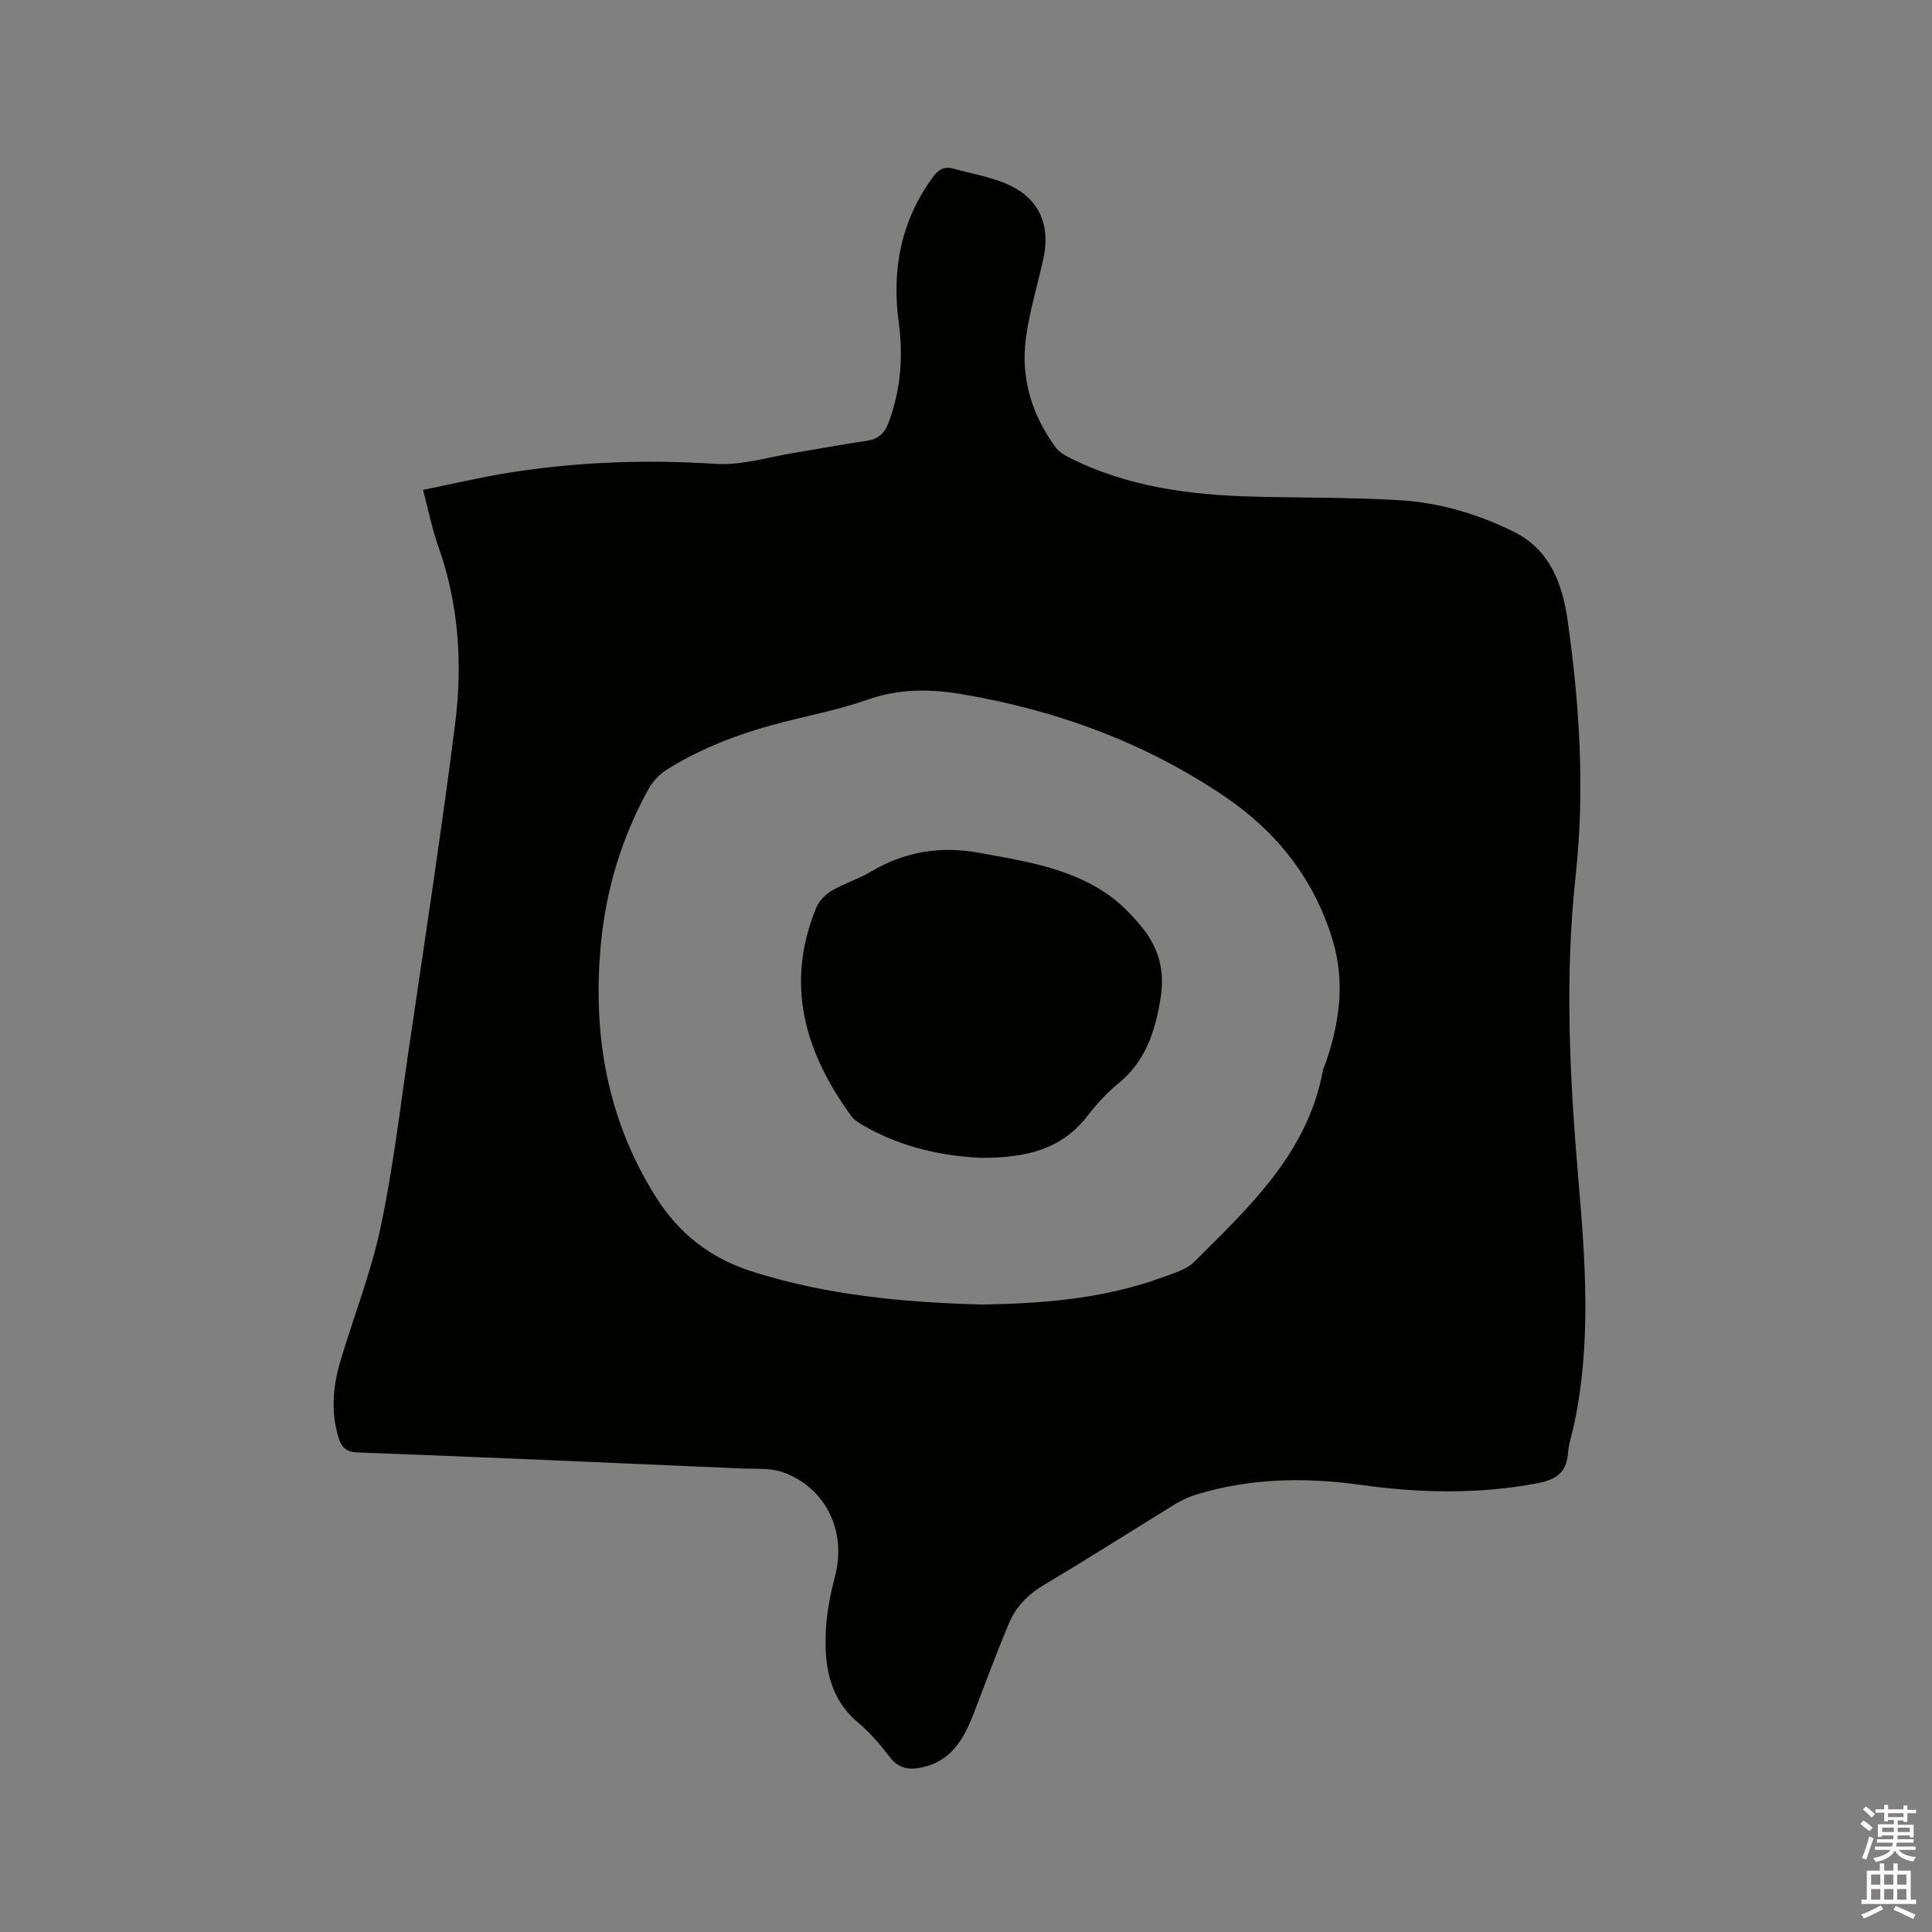 <svg enable-background="new 0 0 400 400" viewBox="0 0 400 400" xmlns="http://www.w3.org/2000/svg"><rect x="0" y="0" width="400" height="400" fill="#808080" stroke="none"/><path d="m385.2 377.6.6-.7c.6.4 1.3.9 1.9 1.5l-.6.7c-.8-.5-1.4-1-1.9-1.5zm.3 7.1c.6-1.4 1.1-2.9 1.5-4.5.3.1.6.3.9.4-.5 1.4-1 2.9-1.5 4.4zm.2-10.1.6-.6c.7.5 1.3 1.1 1.9 1.6l-.7.7c-.6-.6-1.2-1.2-1.8-1.7zm8.4-.8h.8v.9h1.8v.7h-1.8v1.8h-.8v-.3h-1.2v.9h3.3v2.6h-.8v-.4h-2.5c0 .3 0 .6-.1.8h3.4v.7h-3.5c0 .3-.1.6-.1.8h4v.7h-3.5c.7.9 1.9 1.3 3.6 1.5-.2.2-.4.5-.6.9-1.9-.3-3.2-1.1-3.8-2.3-.5 1.1-1.8 2-3.9 2.4-.2-.3-.4-.5-.6-.8 1.9-.4 3.1-.9 3.6-1.7h-3.2v-.7h3.5c.1-.2.1-.5.2-.8h-3.3v-.7h3.4c0-.2 0-.5 0-.8h-2.4v.3h-.8v-2.6h3.3v-.9h-1.2v.3h-.8v-1.8h-1.8v-.7h1.8v-.9h.8v.9h3.2zm-4.4 5.5h2.4c0-.3 0-.6 0-.9h-2.4zm1.2-3.1h3.2v-.8h-3.2zm4.4 2.2h-2.4v.9h2.5v-.9z" fill="#fcfafa"/><path d="m389.2 385.8h.9v1.5h1.9v-1.5h.9v1.5h2.7v6h1.1v.9h-11.3v-.9h1.1v-6h2.7zm.2 8.7.5.8c-1.2.6-2.5 1.3-4 1.9-.2-.3-.3-.6-.6-.8 1.6-.6 3-1.3 4.1-1.9zm-2-4.3h1.9v-2.1h-1.9zm0 3.1h1.9v-2.2h-1.9zm2.7-3.1h1.9v-2.1h-1.9zm0 3.1h1.9v-2.2h-1.9zm2.4 1.3c1.4.6 2.7 1.2 4.1 1.8l-.5.9c-1.5-.7-2.8-1.4-4.1-1.9zm2.2-6.5h-1.9v2.1h1.9zm-1.9 5.2h1.9v-2.2h-1.9z" fill="#fcfafa"/><g fill="#010100"><path d="m87.58 101.43c6.09-1.23 11.93-2.63 17.85-3.57 14.17-2.25 28.4-2.75 42.77-1.82 5.36.35 10.86-1.42 16.29-2.29 4.91-.78 9.8-1.76 14.73-2.44 2.48-.34 3.87-1.45 4.75-3.82 2.52-6.73 3.05-13.64 2.11-20.66-1.48-10.98.42-21.06 7.04-30.14 1.16-1.6 2.37-2.3 4.24-1.78 3.86 1.07 7.92 1.73 11.52 3.37 6.22 2.84 8.6 8.29 7.19 15-1.2 5.68-2.99 11.28-3.7 17.02-1.02 8.19 1.33 15.74 6.26 22.4.65.88 1.73 1.53 2.73 2.03 12.01 6.07 24.97 7.76 38.21 8.09 10.06.25 20.13.15 30.17.74 8.18.48 16.02 2.8 23.44 6.41 7.81 3.8 10.33 11.01 11.41 18.66 2.45 17.44 3.56 34.96 1.64 52.57-2.3 21.07-1.24 42.12.57 63.16 1.45 16.92 2.68 33.83-.92 50.66-.42 1.97-1.11 3.91-1.25 5.89-.3 4.14-2.69 5.5-6.47 6.21-12.13 2.26-24.22 2.02-36.37.32-11.44-1.6-22.82-1.44-33.99 1.95-1.6.48-3.16 1.22-4.59 2.09-9.03 5.53-17.95 11.25-27.06 16.65-3.36 1.99-5.85 4.58-7.3 8.05-2.57 6.14-4.87 12.39-7.26 18.6-2.01 5.21-4.6 9.81-10.68 11.14-2.7.59-4.86.26-6.7-2.14-1.93-2.51-4.01-5.01-6.43-7.03-6.16-5.12-7.16-11.99-6.79-19.24.19-3.77.95-7.56 1.91-11.23 2.37-9.14-1.81-18.16-10.69-21.43-2.67-.98-5.84-.69-8.79-.82-26.46-1.16-52.91-2.33-79.38-3.32-2.48-.09-3.37-1.13-3.97-3.12-1.58-5.26-1.15-10.52.37-15.66 2.73-9.23 6.31-18.26 8.32-27.64 2.55-11.89 3.96-24.02 5.73-36.07 3.33-22.74 6.83-45.47 9.73-68.27 1.57-12.36.79-24.72-3.42-36.68-1.32-3.66-2.07-7.52-3.22-11.84zm115.72 168.66c12.29-.19 25.15-1.13 37.47-5.67 2.26-.83 4.87-1.56 6.48-3.17 11.46-11.41 23.46-22.53 26.63-39.54.11-.62.44-1.19.64-1.79 2.83-8.29 3.99-16.68 1.4-25.25-3.8-12.59-11.5-22.4-22.24-29.68-16.55-11.23-34.95-17.97-54.62-21.28-6.54-1.1-12.95-1.14-19.41 1.14-5.47 1.93-11.22 3.09-16.87 4.5-8.68 2.17-17.02 5.19-24.64 9.94-1.52.95-2.95 2.41-3.82 3.97-5.61 10.14-8.91 21.05-9.95 32.57-1.67 18.43 1.31 35.83 11.3 51.8 4.9 7.83 11.39 12.89 20.25 15.69 15.25 4.81 30.87 6.32 47.38 6.77z"/><path d="m202.9 239.71c-7.47-.35-16.33-2.08-24.39-6.83-.8-.47-1.67-1.02-2.21-1.75-9.64-13.18-13.85-27.33-7.3-43.21.57-1.39 1.88-2.73 3.19-3.51 2.54-1.5 5.45-2.37 7.99-3.87 7.03-4.19 14.4-5.46 22.5-3.98 9.19 1.68 18.45 3.04 26.39 8.41 2.59 1.75 4.88 4.07 6.92 6.47 3.76 4.42 5.31 9.18 4.26 15.45-1.17 7.01-3.17 12.92-8.78 17.49-2.36 1.93-4.47 4.26-6.34 6.68-5.24 6.77-12.41 8.73-22.23 8.65z"/></g></svg>